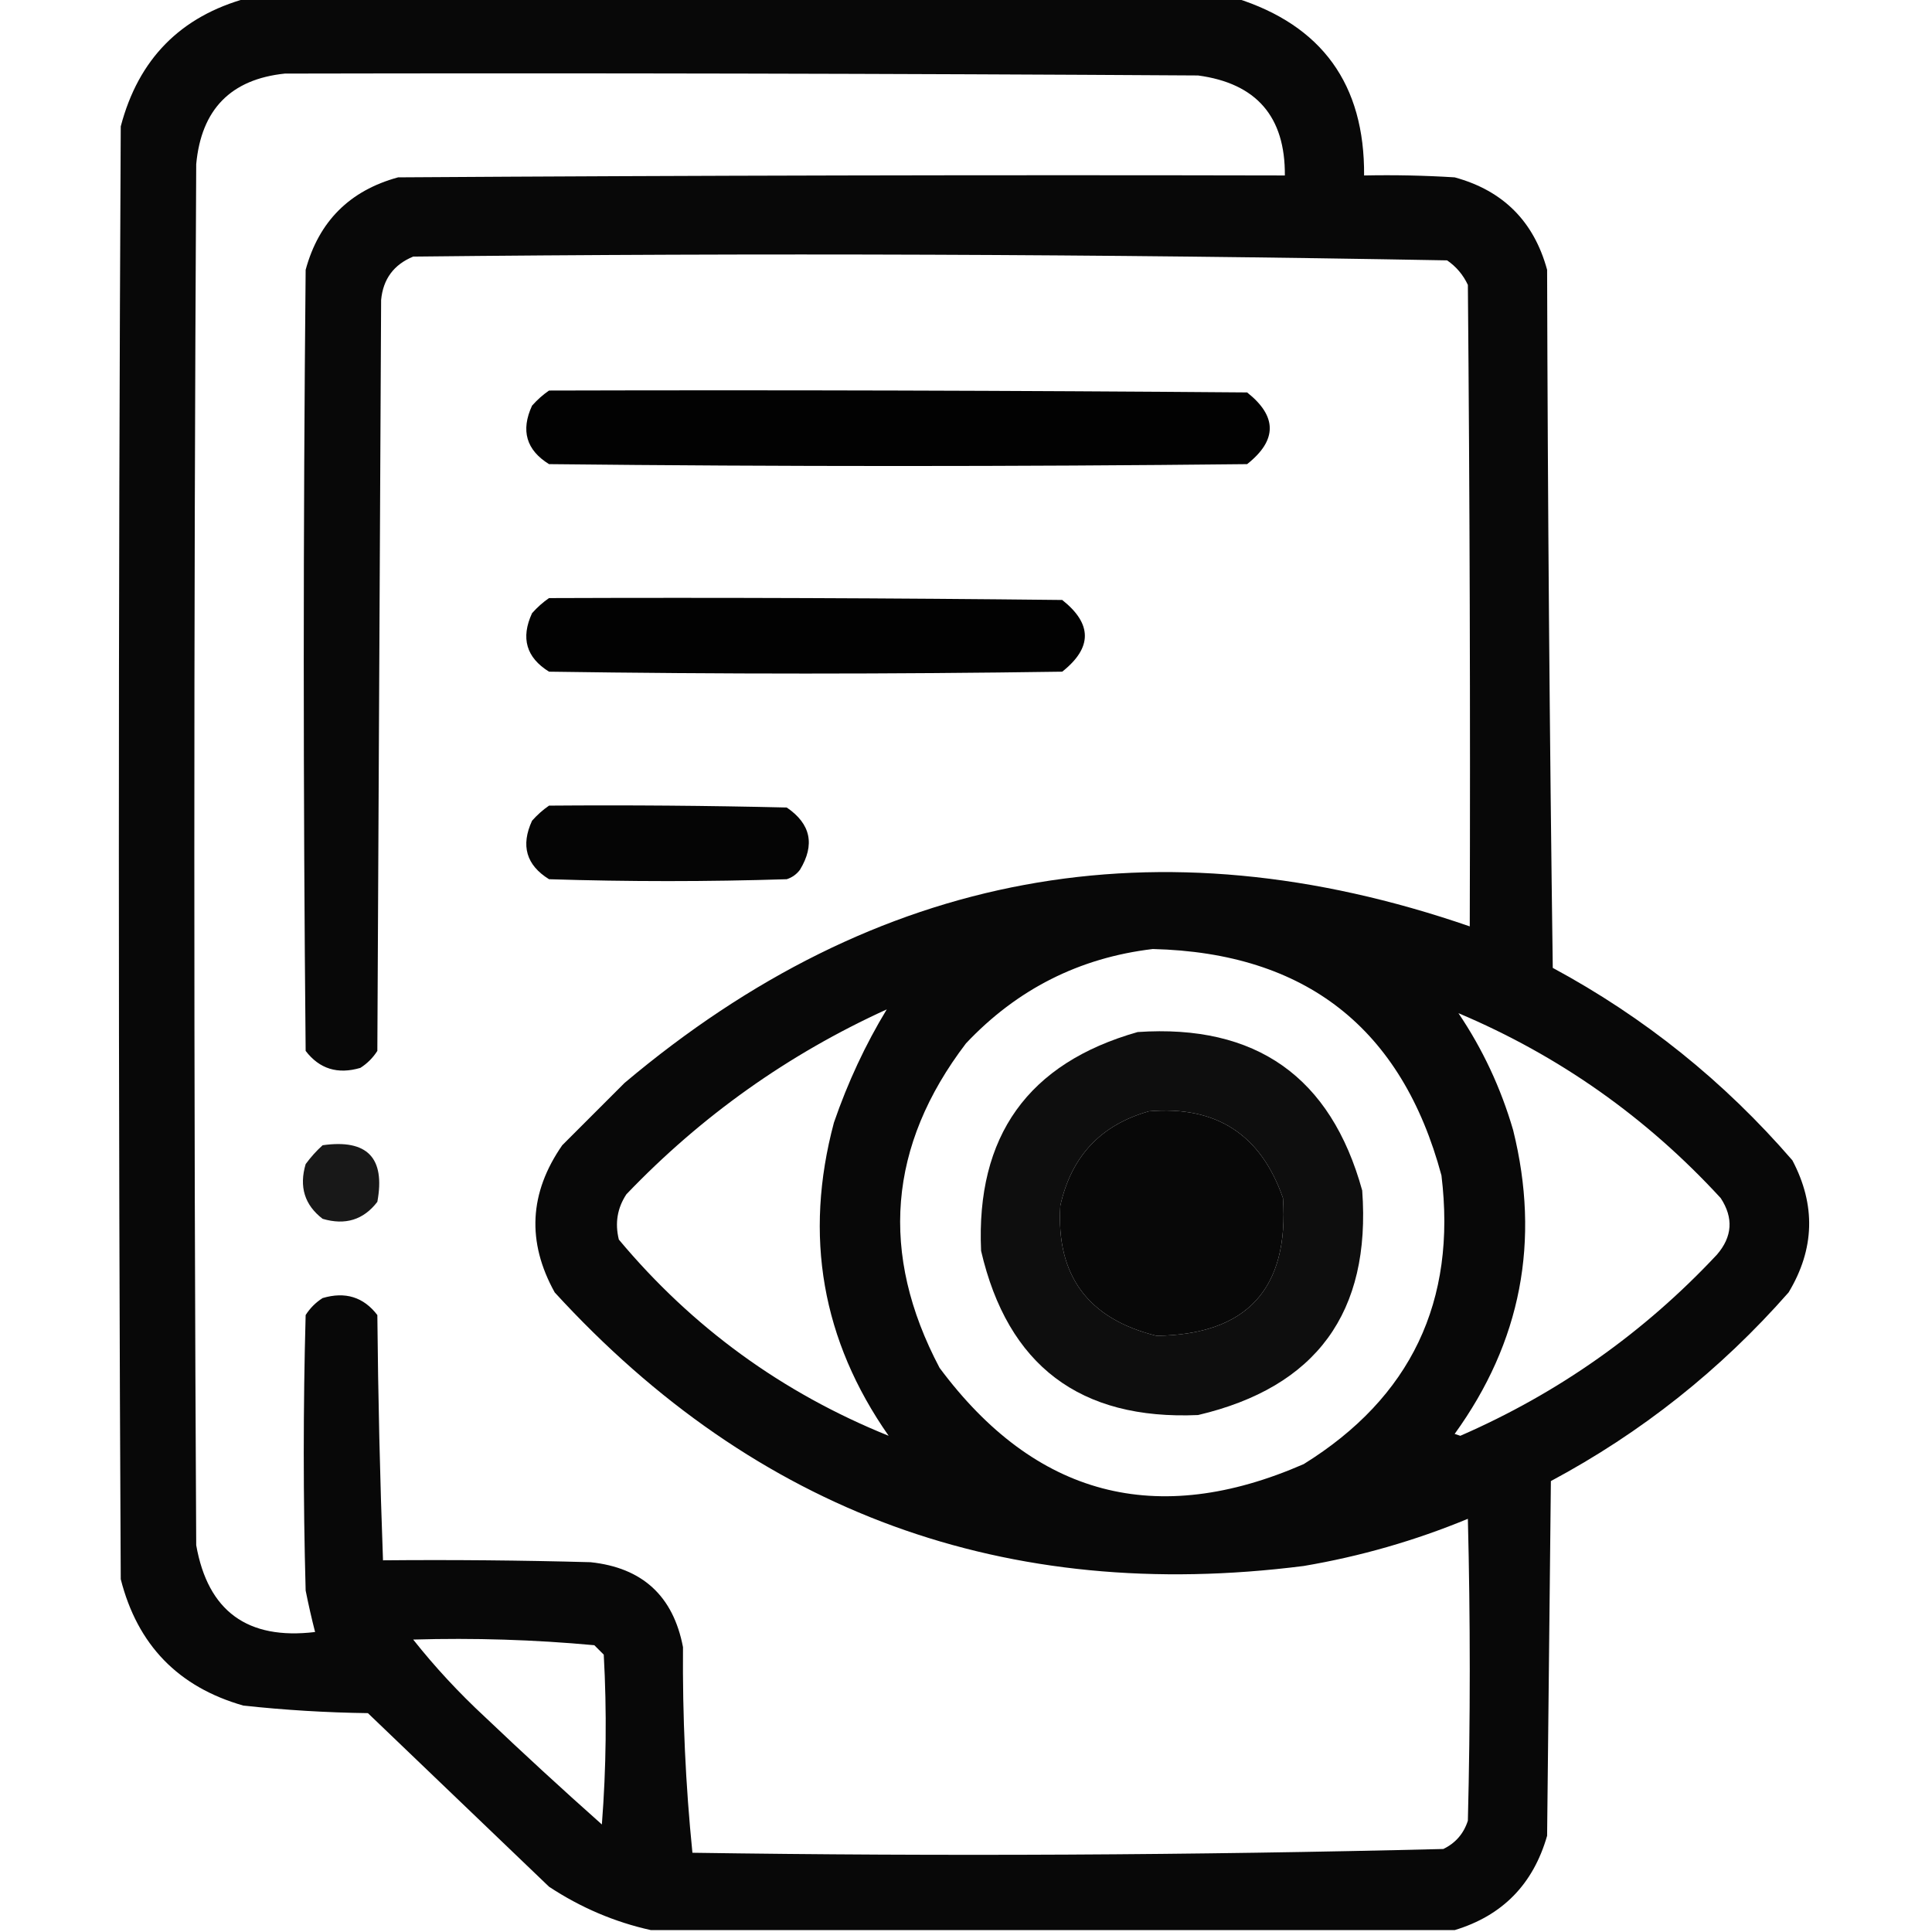 <?xml version="1.0" encoding="UTF-8"?>
<!DOCTYPE svg PUBLIC "-//W3C//DTD SVG 1.1//EN" "http://www.w3.org/Graphics/SVG/1.1/DTD/svg11.dtd">
<svg xmlns="http://www.w3.org/2000/svg" version="1.1" width="512px" height="512px" style="shape-rendering:geometricPrecision; text-rendering:geometricPrecision; image-rendering:optimizeQuality; fill-rule:evenodd; clip-rule:evenodd" xmlns:xlink="http://www.w3.org/1999/xlink">
<g><path style="opacity:0.966" fill="#000000" d="M 65.5,-0.5 C 152.833,-0.5 240.167,-0.5 327.5,-0.5C 350.337,6.692 361.671,22.359 361.5,46.5C 369.507,46.334 377.507,46.5 385.5,47C 398.333,50.5 406.5,58.667 410,71.5C 410.167,133.169 410.667,194.836 411.5,256.5C 435.749,269.574 456.916,286.574 475,307.5C 481.249,319.345 480.916,331.011 474,342.5C 455.991,362.996 434.991,379.663 411,392.5C 410.667,423.833 410.333,455.167 410,486.5C 406.317,499.349 398.15,507.682 385.5,511.5C 314.5,511.5 243.5,511.5 172.5,511.5C 162.9,509.375 153.9,505.541 145.5,500C 129.5,484.667 113.5,469.333 97.5,454C 86.458,453.851 75.458,453.184 64.5,452C 47.26,447.093 36.427,435.926 32,418.5C 31.333,290.167 31.333,161.833 32,33.5C 36.682,15.652 47.849,4.319 65.5,-0.5 Z M 75.5,19.5 C 156.167,19.333 236.834,19.5 317.5,20C 332.955,22.078 340.622,30.911 340.5,46.5C 262.166,46.333 183.833,46.5 105.5,47C 92.667,50.5 84.5,58.667 81,71.5C 80.333,140.5 80.333,209.5 81,278.5C 84.655,283.275 89.488,284.775 95.5,283C 97.333,281.833 98.833,280.333 100,278.5C 100.333,212.167 100.667,145.833 101,79.5C 101.522,73.954 104.356,70.121 109.5,68C 200.914,67.005 292.248,67.338 383.5,69C 385.917,70.663 387.75,72.829 389,75.5C 389.5,132.166 389.667,188.832 389.5,245.5C 306.827,216.998 232.16,230.832 165.5,287C 160,292.5 154.5,298 149,303.5C 140.235,316.111 139.568,329.111 147,342.5C 200.433,400.872 266.599,425.039 345.5,415C 360.497,412.46 374.997,408.293 389,402.5C 389.667,429.167 389.667,455.833 389,482.5C 387.895,485.937 385.728,488.437 382.5,490C 316.203,491.649 249.87,491.983 183.5,491C 181.686,473.067 180.853,454.9 181,436.5C 178.41,422.951 170.244,415.451 156.5,414C 138.17,413.5 119.836,413.333 101.5,413.5C 100.699,391.864 100.199,370.197 100,348.5C 96.345,343.725 91.512,342.225 85.5,344C 83.667,345.167 82.167,346.667 81,348.5C 80.333,372.833 80.333,397.167 81,421.5C 81.737,425.207 82.571,428.873 83.5,432.5C 65.6,434.657 55.1,426.991 52,409.5C 51.333,287.5 51.333,165.5 52,43.5C 53.344,28.99 61.177,20.99 75.5,19.5 Z M 305.5,251.5 C 346.011,252.491 371.511,272.491 382,311.5C 386.064,344.868 373.897,370.368 345.5,388C 306.483,405.039 274.317,396.539 249,362.5C 233.025,332.256 235.358,303.59 256,276.5C 269.538,262.148 286.038,253.815 305.5,251.5 Z M 235.5,380.5 C 207.289,369.113 183.456,351.78 164,328.5C 162.925,324.142 163.592,320.142 166,316.5C 185.871,295.734 208.871,279.4 235,267.5C 229.35,276.813 224.683,286.813 221,297.5C 212.977,327.532 217.811,355.199 235.5,380.5 Z M 386.5,268.5 C 413.156,279.757 436.322,296.09 456,317.5C 459.438,322.749 459.105,327.749 455,332.5C 435.649,353.177 412.982,369.177 387,380.5C 386.5,380.333 386,380.167 385.5,380C 403.104,355.644 408.271,328.811 401,299.5C 397.746,288.33 392.912,277.996 386.5,268.5 Z M 304.5,294.5 C 322.308,292.985 334.142,300.652 340,317.5C 341.63,341.533 330.464,353.7 306.5,354C 288.352,349.531 279.852,338.031 281,319.5C 283.914,306.422 291.748,298.089 304.5,294.5 Z M 109.5,434.5 C 125.596,434.03 141.596,434.53 157.5,436C 158.333,436.833 159.167,437.667 160,438.5C 160.833,453.511 160.666,468.511 159.5,483.5C 149.017,474.184 138.683,464.684 128.5,455C 121.572,448.577 115.238,441.744 109.5,434.5 Z"/></g>
<g><path style="opacity:0.991" fill="#000000" d="M 145.5,103.5 C 207.168,103.333 268.834,103.5 330.5,104C 338.5,110.333 338.5,116.667 330.5,123C 268.833,123.667 207.167,123.667 145.5,123C 139.458,119.252 137.958,114.085 141,107.5C 142.397,105.93 143.897,104.596 145.5,103.5 Z"/></g>
<g><path style="opacity:0.989" fill="#000000" d="M 145.5,158.5 C 190.835,158.333 236.168,158.5 281.5,159C 289.5,165.333 289.5,171.667 281.5,178C 236.167,178.667 190.833,178.667 145.5,178C 139.458,174.252 137.958,169.085 141,162.5C 142.397,160.93 143.897,159.596 145.5,158.5 Z"/></g>
<g><path style="opacity:0.977" fill="#000000" d="M 145.5,213.5 C 166.503,213.333 187.503,213.5 208.5,214C 214.864,218.34 216.031,223.84 212,230.5C 211.097,231.701 209.931,232.535 208.5,233C 187.5,233.667 166.5,233.667 145.5,233C 139.458,229.252 137.958,224.085 141,217.5C 142.397,215.93 143.897,214.596 145.5,213.5 Z"/></g>
<g><path style="opacity:0.944" fill="#000000" d="M 301.5,273.5 C 332.858,271.38 352.692,285.38 361,315.5C 363.357,347.792 348.857,367.625 317.5,375C 286.222,376.377 267.055,361.877 260,331.5C 258.622,301.074 272.455,281.741 301.5,273.5 Z M 304.5,294.5 C 291.748,298.089 283.914,306.422 281,319.5C 279.852,338.031 288.352,349.531 306.5,354C 330.464,353.7 341.63,341.533 340,317.5C 334.142,300.652 322.308,292.985 304.5,294.5 Z"/></g>
<g><path style="opacity:0.906" fill="#000000" d="M 85.5,303.5 C 97.324,301.824 102.158,306.824 100,318.5C 96.345,323.275 91.512,324.775 85.5,323C 80.725,319.345 79.225,314.512 81,308.5C 82.366,306.638 83.866,304.972 85.5,303.5 Z"/></g>
</svg>
